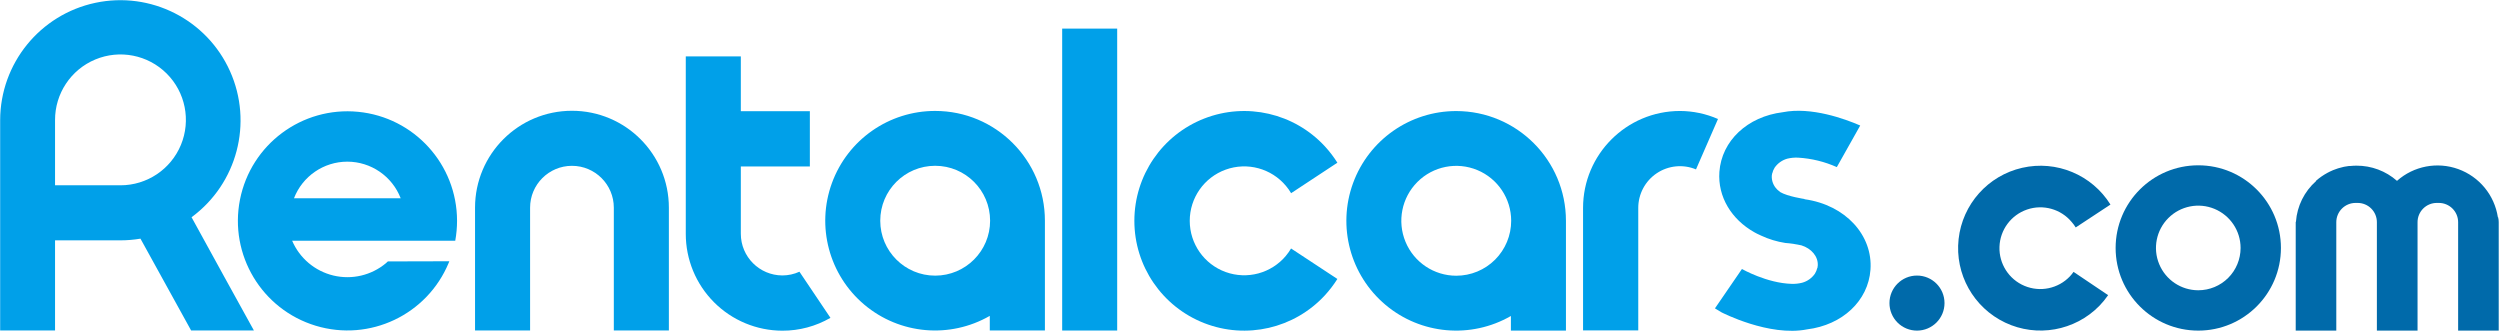<?xml version="1.0" encoding="UTF-8"?>
<svg width="624px" height="83px" viewBox="0 0 624 83" version="1.1" xmlns="http://www.w3.org/2000/svg" xmlns:xlink="http://www.w3.org/1999/xlink">
    <!-- Generator: Sketch 50.2 (55047) - http://www.bohemiancoding.com/sketch -->
    <title>rentalcars</title>
    <desc>Created with Sketch.</desc>
    <defs></defs>
    <g id="Page-1" stroke="none" stroke-width="1" fill="none" fill-rule="evenodd">
        <g id="rentalcars" fill-rule="nonzero">
            <path d="M478.49,82.52 C482.283,82.514 485.354,79.436 485.35,75.643 C485.346,71.85 482.27,68.778 478.477,68.78 C474.684,68.782 471.61,71.857 471.61,75.65 C471.607,77.475 472.332,79.225 473.623,80.514 C474.914,81.804 476.665,82.525 478.49,82.52" id="Shape" fill="#006AAA"></path>
            <path d="M623.47,54.23 C622.625,48.713 618.831,44.099 613.581,42.204 C608.331,40.309 602.465,41.435 598.29,45.14 C595.493,42.676 591.887,41.327 588.16,41.35 C587.656,41.351 587.152,41.378 586.65,41.43 L586.32,41.43 C585.93,41.48 585.54,41.53 585.17,41.61 L584.86,41.68 C584.47,41.77 584.09,41.86 583.72,41.98 L583.49,42.05 C583.09,42.18 582.69,42.32 582.3,42.48 L582.18,42.54 C581.76,42.72 581.35,42.91 580.95,43.13 C579.916,43.684 578.95,44.355 578.07,45.13 L578.07,45.22 C575.154,47.809 573.361,51.431 573.07,55.32 L573.01,55.43 L573.01,82.51 L583.14,82.51 L583.14,55.44 C583.145,54.164 583.657,52.943 584.563,52.045 C585.469,51.146 586.694,50.645 587.97,50.65 L588.45,50.65 C589.725,50.645 590.949,51.147 591.854,52.045 C592.758,52.944 593.267,54.165 593.27,55.44 L593.27,82.52 L603.42,82.52 L603.42,55.44 C603.423,54.165 603.932,52.944 604.836,52.045 C605.741,51.147 606.965,50.645 608.24,50.65 L608.73,50.65 C611.383,50.644 613.539,52.787 613.55,55.44 L613.55,82.52 L623.68,82.52 L623.68,55.44 C623.681,55.032 623.631,54.625 623.53,54.23" id="Shape" fill="#006AAA"></path>
            <path d="M517.56,67.86 C517.282,68.253 516.978,68.627 516.65,68.98 C513.731,72.046 509.222,72.991 505.318,71.354 C501.415,69.718 498.927,65.84 499.068,61.609 C499.208,57.378 501.947,53.674 505.951,52.3 C509.955,50.926 514.391,52.167 517.1,55.42 C517.471,55.841 517.805,56.293 518.1,56.77 L526.77,51.06 C522.134,43.62 513.292,39.936 504.745,41.882 C496.198,43.828 489.823,50.978 488.865,59.691 C487.907,68.405 492.577,76.768 500.497,80.524 C508.418,84.281 517.849,82.605 523.99,76.35 C524.796,75.519 525.532,74.623 526.19,73.67 L517.56,67.86 Z" id="Shape" fill="#006AAA"></path>
            <path d="M199.54,67.82 C198.203,68.432 196.75,68.749 195.28,68.75 C189.548,68.733 184.91,64.082 184.91,58.35 L184.91,41.55 L202.14,41.55 L202.14,27.76 L184.91,27.76 L184.91,14.07 L171.17,14.07 L171.17,58.35 C171.159,64.755 173.694,70.902 178.215,75.438 C182.737,79.975 188.875,82.529 195.28,82.54 C199.494,82.552 203.635,81.444 207.28,79.33 L199.54,67.82 Z" id="Shape" fill="#00A0E9"></path>
            <path d="M233.42,68.8 C225.848,68.8 219.71,62.662 219.71,55.09 C219.71,47.518 225.848,41.38 233.42,41.38 C240.992,41.38 247.13,47.518 247.13,55.09 C247.13,62.662 240.992,68.8 233.42,68.8 M233.42,27.69 C221.902,27.676 211.605,34.866 207.651,45.684 C203.697,56.502 206.931,68.638 215.744,76.054 C224.557,83.471 237.066,84.584 247.05,78.84 L247.05,82.49 L260.81,82.49 L260.81,55.78 C260.81,55.55 260.81,55.32 260.81,55.09 C260.81,39.961 248.549,27.696 233.42,27.69" id="Shape" fill="#00A0E9"></path>
            <path d="M363.48,68.82 C357.934,68.82 352.934,65.479 350.813,60.354 C348.691,55.23 349.866,49.332 353.789,45.412 C357.712,41.492 363.611,40.321 368.734,42.446 C373.856,44.572 377.194,49.574 377.19,55.12 C377.19,58.755 375.745,62.241 373.174,64.811 C370.602,67.38 367.115,68.823 363.48,68.82 M363.48,27.72 C351.963,27.71 341.67,34.903 337.719,45.721 C333.768,56.539 337.004,68.672 345.816,76.087 C354.629,83.501 367.137,84.613 377.12,78.87 L377.12,82.52 L390.86,82.52 L390.86,55.81 C390.86,55.58 390.86,55.35 390.86,55.12 C390.86,39.987 378.593,27.72 363.46,27.72" id="Shape" fill="#00A0E9"></path>
            <polygon id="Shape" fill="#00A0E9" points="265.12 82.5 278.85 82.5 278.85 7.14 265.12 7.14 265.12 81.93"></polygon>
            <path d="M166.95,82.49 L153.21,82.49 L153.21,51.84 C153.21,46.069 148.531,41.39 142.76,41.39 C136.989,41.39 132.31,46.069 132.31,51.84 L132.31,82.49 L118.57,82.49 L118.57,51.84 C118.57,38.48 129.4,27.65 142.76,27.65 C156.12,27.65 166.95,38.48 166.95,51.84 L166.95,82.49 Z" id="Shape" fill="#00A0E9"></path>
            <path d="M320.99,63.82 C317.327,68.216 311.303,69.846 305.923,67.898 C300.544,65.951 296.96,60.842 296.96,55.12 C296.96,49.398 300.544,44.289 305.923,42.342 C311.303,40.394 317.327,42.024 320.99,46.42 C321.465,46.982 321.89,47.584 322.26,48.22 L333.81,40.61 C332.896,39.158 331.852,37.792 330.69,36.53 C323.035,28.236 311.079,25.482 300.567,29.591 C290.056,33.701 283.138,43.834 283.138,55.12 C283.138,66.406 290.056,76.539 300.567,80.649 C311.079,84.758 323.035,82.004 330.69,73.71 C331.849,72.446 332.894,71.08 333.81,69.63 L322.25,62.02 C321.877,62.654 321.452,63.256 320.98,63.82" id="Shape" fill="#00A0E9"></path>
            <path d="M13.74,46.25 L13.74,29.99 C13.712,23.378 17.673,17.401 23.774,14.852 C29.875,12.303 36.912,13.685 41.596,18.352 C46.28,23.019 47.687,30.049 45.161,36.16 C42.634,42.27 36.672,46.254 30.06,46.25 L13.74,46.25 Z M63.37,82.48 L55.99,69.11 L47.81,54.22 C59.199,45.847 63.198,30.658 57.408,17.762 C51.619,4.866 37.612,-2.239 23.786,0.708 C9.96,3.655 0.068,15.854 0.04,29.99 L0.04,82.48 L13.74,82.48 L13.74,59.99 L30.06,59.99 C31.735,59.989 33.408,59.849 35.06,59.57 L47.7,82.48 L63.37,82.48 Z" id="Shape" fill="#00A0E9"></path>
            <path d="M450.35,49.66 C450.35,49.66 446.2,49.04 444.35,47.95 C444.111,47.782 443.887,47.595 443.68,47.39 C443.645,47.339 443.601,47.295 443.55,47.26 C442.643,46.361 442.166,45.115 442.24,43.84 L442.33,43.31 C442.305,43.398 442.289,43.489 442.28,43.58 C442.293,43.445 442.316,43.311 442.35,43.18 L442.35,43.31 C442.464,42.797 442.663,42.307 442.94,41.86 C443.704,40.754 444.833,39.954 446.13,39.6 C447.007,39.389 447.909,39.304 448.81,39.35 C452.146,39.545 455.419,40.345 458.47,41.71 L464.31,31.33 C460.53,29.69 452.09,26.6 444.98,28.01 C436.15,29.1 429.72,35.15 429.16,42.9 C428.72,49.1 432.16,54.76 437.9,57.98 C438.328,58.223 438.769,58.443 439.22,58.64 L439.6,58.82 C441.505,59.705 443.524,60.318 445.6,60.64 C446.946,60.739 448.283,60.936 449.6,61.23 C452.13,62 453.88,64.05 453.71,66.32 L453.62,66.86 C453.62,66.75 453.62,66.66 453.68,66.59 C453.68,66.73 453.63,66.86 453.6,66.99 L453.6,66.86 C453.481,67.368 453.282,67.854 453.01,68.3 C452.247,69.409 451.118,70.213 449.82,70.57 C448.97,70.783 448.095,70.878 447.22,70.85 C441,70.69 434.79,67.14 434.79,67.14 L428.05,76.97 L429.71,77.97 C429.71,77.97 441.57,84.1 451.05,82.21 C459.88,81.12 466.31,75.08 466.87,67.32 C467.49,58.73 460.66,51.17 450.44,49.73" id="Shape" fill="#00A0E9"></path>
            <path d="M428.81,29.7 C425.81,28.39 422.573,27.709 419.3,27.7 C405.949,27.722 395.135,38.549 395.13,51.9 L395.13,82.46 L408.91,82.46 L408.91,51.93 C408.897,48.443 410.63,45.181 413.528,43.241 C416.425,41.301 420.101,40.94 423.32,42.28" id="Shape" fill="#00A0E9"></path>
            <path d="M86.69,40.35 C92.588,40.355 97.878,43.981 100.01,49.48 L73.38,49.48 C75.506,43.981 80.794,40.354 86.69,40.35 Z M96.81,65.25 L96.32,65.7 C92.681,68.737 87.821,69.876 83.211,68.771 C78.602,67.666 74.786,64.447 72.92,60.09 L113.63,60.09 C113.93,58.44 114.081,56.767 114.08,55.09 C114.06,41.026 103.378,29.27 89.381,27.907 C75.384,26.544 62.634,36.018 59.901,49.813 C57.169,63.609 65.343,77.228 78.803,81.304 C92.263,85.38 106.62,78.584 112,65.59 L112.15,65.21 L96.81,65.25 Z" id="Shape" fill="#00A0E9"></path>
            <path d="M548.69,72.45 C544.419,72.45 540.568,69.877 538.934,65.931 C537.299,61.985 538.203,57.443 541.223,54.423 C544.243,51.403 548.785,50.499 552.731,52.134 C556.677,53.768 559.25,57.619 559.25,61.89 C559.253,64.691 558.141,67.379 556.16,69.36 C554.179,71.341 551.491,72.453 548.69,72.45 M548.69,41.26 C537.296,41.26 528.06,50.496 528.06,61.89 C528.06,73.284 537.296,82.52 548.69,82.52 C560.084,82.52 569.32,73.284 569.32,61.89 C569.32,50.496 560.084,41.26 548.69,41.26" id="Shape" fill="#006AAA"></path>
        </g>
    </g>
</svg>